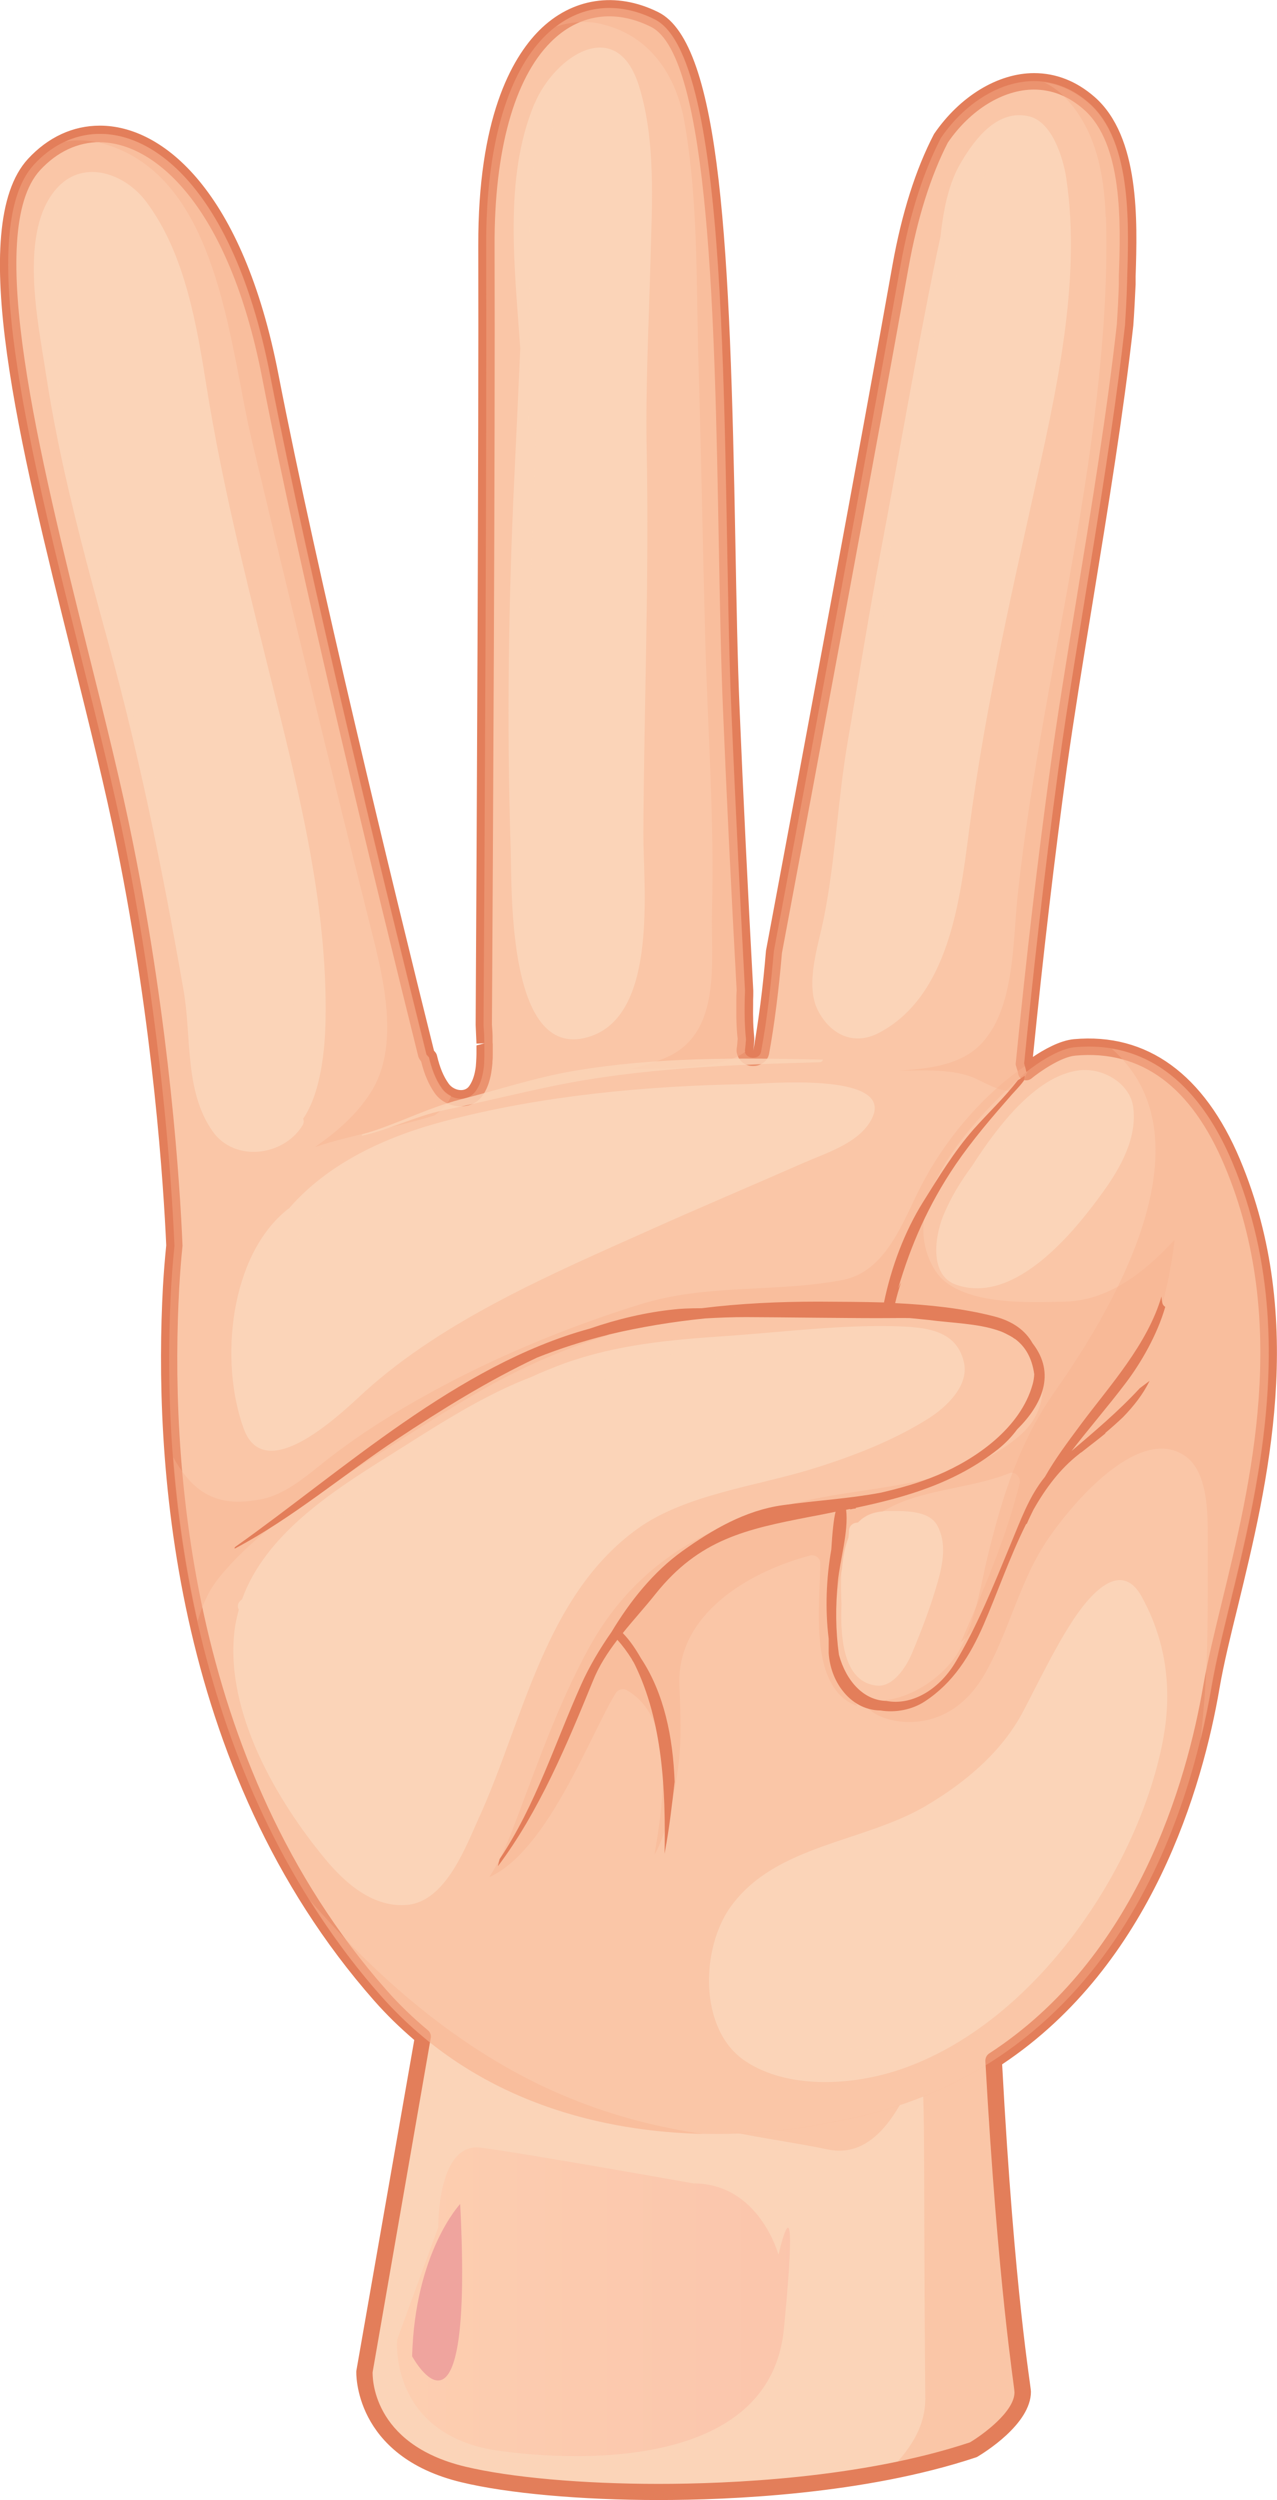 <?xml version="1.0" encoding="UTF-8"?>
<svg xmlns="http://www.w3.org/2000/svg" xmlns:xlink="http://www.w3.org/1999/xlink" viewBox="0 0 77.59 151.83">
  <defs>
    <style>
      .cls-1 {
        fill: url(#linear-gradient);
      }

      .cls-1, .cls-2 {
        opacity: .4;
      }

      .cls-1, .cls-3, .cls-4 {
        mix-blend-mode: screen;
      }

      .cls-2 {
        fill: #f9b38f;
        mix-blend-mode: multiply;
      }

      .cls-5, .cls-4 {
        fill: #fbd4b8;
      }

      .cls-6 {
        isolation: isolate;
      }

      .cls-7 {
        fill: #e37e5a;
      }

      .cls-3 {
        fill: #ea9398;
        opacity: .7;
      }

      .cls-4 {
        opacity: .8;
      }
    </style>
    <linearGradient id="linear-gradient" x1="24.12" y1="139.8" x2="48" y2="139.8" gradientUnits="userSpaceOnUse">
      <stop offset="0" stop-color="#ffc6a5"/>
      <stop offset="1" stop-color="#f9b09b"/>
    </linearGradient>
  </defs>
  <g class="cls-6">
    <g id="Livello_2" data-name="Livello 2">
      <g id="Layer_1" data-name="Layer 1">
        <g>
          <g>
            <path class="cls-5" d="M25.9,120.52l-3.75,23.5s-.25,4.75,6,6.25,21.25,1.75,31-1.5c0,0,3-1.75,3-3.5,0,0-1.5-25.5-2.25-25.25s-34,.5-34,.5Z"/>
            <path class="cls-2" d="M59.9,120.02c-.53.18-17.04.35-26.85.44.98,2.93,2.89,5.51,5.69,7.05,3.6,1.98,7.62,2.21,11.56,3.03,6.87,1.43,5.62-18.69,5.92,15.08.02,1.86-1.05,3.29-2.23,4.45,1.82-.36,3.56-.79,5.16-1.32,0,0,3-1.75,3-3.5,0,0-1.5-25.5-2.25-25.25Z"/>
            <path class="cls-1" d="M42.13,132.6c4,0,5.17,4.33,5.17,4.33,0,0,1.33-5.83.33,4.5s-17.83,7.33-17.83,7.33c-6.17-1.17-5.67-6.67-5.67-6.67l2.5-6.83s-.08-5.17,2.58-4.83c2.49.31,12.92,2.17,12.92,2.17Z"/>
            <path class="cls-3" d="M27.96,133.85s-2.75,2.92-2.92,9.25c0,0,3.75,6.92,2.92-9.25Z"/>
          </g>
          <g>
            <path class="cls-5" d="M16.44,22.85C13.62,8.35,6.01,5.71,2.07,9.99c-4.81,5.23,2.69,27.24,5.53,41.3,2.83,14.06,3.05,25.79,3.05,25.79l16.78-7.06s-7.67-30.11-10.99-47.17Z"/>
            <path class="cls-5" d="M45.27,63.75c.03-.21.04-.41.06-.62-.1-.98-.1-1.96-.06-2.94-.26-4.88-.57-10.91-.83-17.07-.61-14.3.25-39.49-4.66-41.93-4.91-2.44-10.26,1.43-10.23,13.73.04,12.24-.1,37.55-.16,47.31.02.24.03.48.04.71.02.64.06,1.41-.06,2.13,0,.72,0,1.12,0,1.12l16.52,4.88s-.17-2.68-.4-6.9c-.14-.08-.24-.22-.22-.41Z"/>
            <path class="cls-5" d="M68.49,17.24c.09-3.23.4-8.62-2.31-10.99-3.1-2.71-6.94-.89-8.99,2.11-1.03,1.98-1.89,4.54-2.47,7.79-1.84,10.34-5.54,30.15-7.69,41.62-.18,2.05-.4,4.09-.78,6.11-.04.23-.23.33-.43.35-.28,1.49-.44,2.34-.44,2.34l15.97,7.7s1.01-13.53,2.97-27.71c1.04-7.58,3.06-18.14,4.03-26.84.05-.83.1-1.65.12-2.48Z"/>
            <path class="cls-5" d="M74.88,70.6c-1.89-4.5-5-7.42-9.58-7-1.24.11-2.94,1.5-2.94,1.5-.39-2.72-3.04-4.62-7.58-5.49-4.54-.87-7.27,1.29-7.27,1.29-.29.09-.56.13-.82.13-.12.95-.26,1.9-.44,2.85-.1.55-1.06.43-.98-.13.03-.2.04-.41.06-.61-.09-.85-.1-1.7-.07-2.55-2.38-1.56-3.56-6.76-7.36-6.91-3.12-.13-6.48,5.13-8.48,8.87,0,.12.02.25.02.37.03,1.04.13,2.46-.53,3.35-.54.72-1.57.5-2.05-.17-.4-.56-.63-1.21-.79-1.89-1.36-1.59-3.35-3.59-4.93-3.79-3.72-.47-9.93,2.97-10.74,17.73-.81,14.76,2.33,31.23,12.71,43.01,10.38,11.78,27.11,7.77,27.11,7.77,17.65-2.88,22.14-19.26,23.38-26.51,1.24-7.25,6.35-19.75,1.27-31.83Z"/>
            <path class="cls-7" d="M40.02,151.83h0c-4.7,0-9.18-.4-11.99-1.08-6.58-1.58-6.39-6.71-6.38-6.76l3.52-20.1c-.89-.76-1.69-1.54-2.43-2.38-12.46-14.14-13.39-33.24-12.84-43.37.05-.88.12-1.71.2-2.51-.16-3.54-.76-13.16-3-24.23-.7-3.49-1.68-7.41-2.71-11.56C1.2,27.02-2.1,13.78,1.7,9.65c1.22-1.32,2.73-2.02,4.37-2.02,3.83,0,8.69,3.97,10.85,15.12,2.36,12.14,6.92,30.89,9.45,41.06l.07.08c.05.06.09.13.11.21.17.73.4,1.28.71,1.71.3.42.96.55,1.24.16.18-.25.31-.58.38-1,.03-.16.04-.31.05-.47.01-.22.02-.36.02-.49v-.12c0-.13,0-.27,0-.4l.5-.13-.5.02-.05-1.13c.06-10.23.19-35.25.16-47.34-.02-7.7,2-11.35,3.7-13.06,1.98-1.98,4.67-2.39,7.24-1.11,3.84,1.91,4.36,14.51,4.68,32.12.07,3.71.13,7.21.26,10.24.22,5.27.5,11.01.83,17.07,0,.22,0,.39-.01.56v.27c0,.26-.01.52,0,.78,0,.42.03.84.07,1.25,0,.03,0,.13,0,.17l-.02.22c-.01.13-.02.27-.04.4.15-.87.29-1.77.43-2.84.14-1.08.25-2.16.34-3.24,2.08-11.12,5.84-31.25,7.69-41.66.56-3.12,1.4-5.79,2.52-7.94,1.57-2.3,3.89-3.7,6.08-3.7,1.34,0,2.58.49,3.68,1.45,2.75,2.41,2.6,7.52,2.49,10.9v.48c-.04.84-.08,1.67-.14,2.5-.59,5.28-1.54,11.11-2.46,16.75-.6,3.66-1.16,7.12-1.58,10.12-.74,5.38-1.43,11.28-2.06,17.55.65-.44,1.63-1,2.49-1.08,4.45-.4,7.92,2.14,10.09,7.3,4.11,9.77,1.66,19.79-.12,27.11-.45,1.82-.87,3.54-1.12,5-1.02,5.96-4.1,16.79-13.21,22.85.76,14.1,1.75,19.5,1.75,19.88,0,1.99-2.92,3.75-3.25,3.95-.03.02-.06.03-.09.04-6.76,2.25-14.98,2.59-19.29,2.59ZM6.08,8.63c-1.36,0-2.61.59-3.64,1.7-3.43,3.73-.06,17.29,2.92,29.26,1.04,4.16,2.02,8.1,2.72,11.61,2.25,11.15,2.86,20.82,3.01,24.46-.09.86-.15,1.68-.2,2.54-.55,9.98.36,28.79,12.59,42.66.76.86,1.58,1.66,2.52,2.44.12.1.19.26.18.42l-3.54,20.35c0,.17-.13,4.35,5.62,5.73,2.74.66,7.13,1.05,11.75,1.05,4.23,0,12.31-.33,18.92-2.52.79-.47,2.71-1.87,2.71-3.04,0-.37-1-6.27-1.77-20.13,0-.18.08-.35.23-.45,8.98-5.82,12.01-16.5,13.01-22.34.26-1.49.68-3.23,1.13-5.07,1.75-7.18,4.16-17.02.17-26.49-2.02-4.8-5.04-7.07-9.08-6.7-.89.08-2.23,1.03-2.66,1.39-.14.11-.33.14-.5.08-.17-.07-.29-.22-.31-.39-.01-.11-.05-.2-.08-.3l-.05-.17c-.02-.06-.02-.12-.01-.18.64-6.45,1.35-12.51,2.11-18.03.41-3.01.98-6.48,1.58-10.15.92-5.63,1.87-11.45,2.45-16.68.05-.8.1-1.62.12-2.44v-.49c.11-3.19.26-8.02-2.14-10.11-.91-.8-1.93-1.2-3.02-1.2-1.87,0-3.87,1.23-5.23,3.22-1.03,2-1.85,4.58-2.39,7.6-1.86,10.41-5.61,30.54-7.69,41.62-.09,1.05-.2,2.14-.34,3.23-.14,1.1-.28,2.01-.44,2.88-.04.21-.15.4-.32.53-.21.15-.38.21-.56.22-.28.02-.45-.04-.61-.13-.13-.07-.24-.18-.33-.31-.14-.25-.17-.42-.15-.61.02-.12.03-.24.04-.36l.02-.24c-.05-.41-.07-.86-.08-1.3,0-.27,0-.55,0-.82v-.26c0-.18,0-.36.02-.55-.33-6.01-.61-11.76-.83-17.03-.13-3.04-.19-6.55-.26-10.26-.24-13.12-.53-29.46-4.12-31.24-2.21-1.1-4.4-.77-6.09.93-2.22,2.22-3.43,6.61-3.41,12.35.04,12.1-.1,37.12-.16,47.31l.03.45c0,.08.01.16.01.25v.39s.01.11.01.11c0,.19,0,.33,0,.48v.13c0,.14,0,.29-.02.44v.1c-.02.2-.04.38-.07.57-.1.59-.28,1.06-.56,1.44-.67.9-2.18.77-2.86-.17-.37-.52-.64-1.14-.84-1.94h0c-.05-.07-.15-.21-.17-.29-2.53-10.16-7.12-29.02-9.49-41.23-2.05-10.56-6.6-14.31-9.87-14.31Z"/>
            <path class="cls-2" d="M74.88,70.6c-1.89-4.5-5-7.42-9.58-7-1.24.11-2.94,1.5-2.94,1.5-.03-.18-.09-.35-.13-.53.5-5.01,1.2-11.44,2.1-18.01,1.04-7.58,3.06-18.14,4.03-26.84.05-.83.1-1.65.12-2.48.09-3.23.4-8.62-2.31-10.99-3.1-2.71-6.94-.89-8.99,2.11-1.03,1.98-1.89,4.54-2.47,7.79-1.85,10.34-5.54,30.15-7.69,41.61-.18,2.05-.4,4.09-.78,6.12-.1.55-1.06.43-.98-.13.03-.2.04-.41.06-.61-.1-.98-.1-1.97-.06-2.96-.26-4.88-.57-10.91-.83-17.07-.61-14.3.25-39.49-4.66-41.93-4.91-2.44-10.26,1.43-10.23,13.73.04,12.24-.1,37.55-.16,47.31,0,.11.01.23.02.34h0c0,.12.02.25.02.38,0,.14,0,.29.01.44,0,.04,0,.08,0,.11,0,.14,0,.27,0,.41,0,.04,0,.08,0,.12,0,.14,0,.28-.01.43,0,.03,0,.07,0,.1-.01.17-.03.35-.06.51h0c-.08.45-.21.88-.47,1.22-.54.72-1.57.5-2.05-.17-.4-.56-.63-1.21-.79-1.89-.05-.05-.1-.11-.15-.17-2.4-9.65-7.09-28.84-9.49-41.21C13.62,8.35,6.01,5.71,2.07,9.99c-4.81,5.23,2.69,27.24,5.53,41.3,2.25,11.17,2.85,20.87,3,24.38-.08.79-.15,1.62-.2,2.49-.81,14.76,2.33,31.23,12.71,43.01,10.38,11.78,27.11,7.77,27.11,7.77,17.65-2.88,22.14-19.26,23.38-26.51,1.24-7.25,6.35-19.75,1.27-31.83ZM65.87,64.99c1.28-.05,2.79.86,2.98,2.23.26,1.88-.77,3.7-1.83,5.17-1.77,2.46-5.35,6.86-8.91,5.64-1.65-.56-1.31-2.91-.82-4.14.45-1.13,1.08-2.14,1.78-3.09,1.54-2.4,4.03-5.71,6.79-5.82ZM50.04,55.84c.71-3.51.85-7.16,1.45-10.7.66-3.85,1.28-7.7,2-11.54,1.14-5.99,2.16-12.03,3.39-18,.08-.38.17-.79.26-1.21.18-1.58.46-3.2,1.26-4.54.87-1.47,2.23-3.24,4.14-2.78,1.39.34,2.06,2.53,2.24,3.72.96,6.34-.67,13.31-2.04,19.47-1.5,6.75-2.98,13.4-3.87,20.26-.55,4.23-1.24,9.99-5.47,12.21-1.57.82-2.98.06-3.71-1.38-.79-1.57.03-3.93.35-5.52ZM32.48,6.3c1.21-2.89,4.99-5.42,6.34-1.09,1.05,3.36.79,7.24.7,10.71-.1,3.78-.3,7.56-.23,11.34.16,7.8-.16,15.57-.2,23.37-.01,3.13.91,10.86-3.16,12.29-5.11,1.78-4.82-8.77-4.9-11.34-.25-7.65-.13-15.35.24-22.99.12-2.46.23-4.94.34-7.41-.33-4.95-1.02-10.37.86-14.88ZM12.93,68.72c-1.74-2.45-1.28-5.78-1.78-8.6-1.23-7.05-2.65-14.11-4.55-21.01-1.48-5.41-2.97-10.86-3.81-16.41-.46-3.06-1.73-8.77.75-11.36,1.63-1.69,4.1-.76,5.35.92,2.37,3.16,3.07,7.53,3.68,11.34.89,5.53,2.22,10.91,3.57,16.35,1.76,7.1,3.79,14.65,3.64,22.03-.03,1.65-.26,4.36-1.36,5.96.05.12.05.26-.04.41-1.14,1.85-4.1,2.27-5.46.36ZM17.53,73.41s.01,0,.02-.01c2.39-2.77,5.9-4.37,9.42-5.3,5.94-1.57,12.31-2.16,18.43-2.26,1.03-.02,8.92-.76,7.6,2.04-.71,1.51-2.75,2.12-4.17,2.74-3.09,1.36-6.2,2.67-9.28,4.05-5.94,2.66-12.55,5.46-17.42,9.88-1.27,1.16-6,5.81-7.32,2.22-1.48-4.04-.88-10.55,2.71-13.36ZM29.13,110.32c-.79,1.75-2.02,5.12-4.34,5.36-2.05.21-3.75-1.24-4.99-2.73-3-3.61-6.1-8.95-5.56-13.84.05-.47.15-.91.27-1.35-.09-.17-.09-.38.1-.55l.1-.09c1.41-3.91,5.42-6.52,8.85-8.66,2.71-1.7,5.4-3.5,8.38-4.7.1-.04.19-.07.29-.11.67-.31,1.36-.59,2.06-.85,3.22-1.15,6.42-1.43,9.81-1.66,3.53-.24,7.21-.73,10.75-.58,1.69.07,3.35.37,3.73,2.24.28,1.39-1.12,2.69-2.16,3.34-2.16,1.37-4.68,2.33-7.11,3.08-3.34,1.03-7.69,1.55-10.57,3.62-5.62,4.04-6.92,11.54-9.6,17.47ZM51.54,93.41c.02-.18.04-.34.04-.47.02-.33.29-.48.54-.48.41-.43.98-.7,1.76-.69.92,0,2.52-.1,3.06.86.59,1.04.35,2.34.04,3.43-.42,1.47-.98,2.95-1.58,4.37-.32.76-1.12,2.05-2.13,1.94-1.9-.2-2.24-2.57-2.14-4.95-.06-1.26-.07-2.84.4-4.01ZM70.64,105.8c-1.57,7.99-8.08,17.44-16.31,20-2.77.86-6.5,1.05-9.02-.61-2.89-1.9-2.74-6.91-.88-9.44,2.74-3.74,8.06-3.85,11.83-6.08,2.39-1.41,4.62-3.28,5.91-5.74.94-1.79,1.81-3.63,2.9-5.34.86-1.35,2.92-4.12,4.3-1.62,1.58,2.87,1.85,5.87,1.27,8.82Z"/>
            <path class="cls-2" d="M74.88,70.6c-1.57-3.73-3.97-6.36-7.34-6.92,6.03,5.33.5,15.22-3.43,20.8-2.18,3.1-3.2,6.36-4.09,10-.51,2.08-.87,4.89-2.32,6.58-1.32,1.54-3.61,2.63-5.41,2.09.54,1.13,2.1,1.53,3.41,1.41,1.87-.18,3.24-1.32,4.16-2.94,1.39-2.45,2.03-5.29,3.51-7.68,1.34-2.16,5.71-7.53,8.63-5.52,1.37.94,1.38,3.38,1.38,4.83-.01,3.03.05,6.08-.14,9.11-.07,1.12-.18,2.23-.3,3.34.3-1.21.52-2.31.68-3.26,1.24-7.25,6.35-19.75,1.27-31.83Z"/>
            <path class="cls-2" d="M67.2,13.16c.13,4.36-.26,8.77-.82,13.09-1.23,9.43-3.54,18.7-4.55,28.16-.31,2.88-.15,7.32-2.58,9.32-1.23,1-2.98,1.19-4.68,1.29,1.48,0,3.02-.12,4.41.36.81.28,2.46,1.51,3.11.4.14-.24.24-.48.35-.72-.06.04-.09.07-.09.07-.03-.18-.09-.35-.13-.53.5-5.01,1.2-11.44,2.1-18.01,1.04-7.58,3.06-18.14,4.03-26.84.05-.83.1-1.65.12-2.48.09-3.23.4-8.62-2.31-10.99-.87-.76-1.8-1.16-2.73-1.28.42.19.83.47,1.21.85,1.92,1.91,2.46,4.71,2.54,7.33Z"/>
            <path class="cls-2" d="M34.59,127.41c-6.09-2.48-11.36-6.92-15.76-12.01,1.27,2.02,2.68,3.96,4.29,5.78,5.9,6.69,13.84,8.29,19.6,8.42-2.76-.4-5.5-1.11-8.13-2.19Z"/>
            <path class="cls-2" d="M22.53,66.34c-.88,1.39-2.09,2.41-3.39,3.32,2.37-.78,4.87-1.17,7.26-1.92.54-.37.85-.76,1.01-1.18-.21-.11-.41-.26-.55-.46-.4-.56-.63-1.21-.79-1.89-.05-.05-.1-.11-.15-.17-2.4-9.65-7.09-28.84-9.49-41.21C14.02,10.39,8.06,6.69,3.93,8.61c.96-.19,2.07-.08,3.32.46,6.14,2.61,6.73,12.17,8.06,17.72,2.36,9.88,4.74,19.76,7.23,29.61.75,2.98,1.79,7.12-.01,9.94Z"/>
            <path class="cls-2" d="M36.61,1.48c2.88.69,4.48,3.1,4.98,5.94.84,4.79.71,9.87.85,14.71.17,5.56.26,11.13.41,16.69.15,5.5.56,11.01.41,16.51-.08,3.02.63,7.38-2.75,8.88-.72.32-1.47.54-2.23.71,1.85-.04,5.51.07,7-1.04,0-.04-.02-.09-.01-.14.03-.2.04-.41.06-.61-.1-.98-.1-1.97-.06-2.96-.26-4.88-.57-10.91-.83-17.07-.61-14.3.25-39.49-4.66-41.93-2.07-1.03-4.21-.92-6,.45.9-.3,1.85-.38,2.82-.15Z"/>
            <path class="cls-2" d="M71.36,75.3c-1.83,1.98-4,3.69-6.68,3.75-2.17.05-6.51.27-7.87-1.91-2.41-3.85,1.8-8.72,5.55-12.04-.02-.12-.05-.23-.09-.35-2.66,1.81-4.94,4.61-6.32,7.3-1.09,2.12-2.1,5.19-4.78,5.69-4.15.78-8.21.2-12.32,1.49-4.62,1.44-9.23,3.37-13.44,5.76-2.13,1.21-4.14,2.52-6.04,4.06-.97.78-2.17,1.73-3.44,1.99-1.88.38-3.4.15-4.65-1.4-.29-.36-.54-.74-.75-1.14.26,3.33.74,6.68,1.48,9.96.27-.95.66-1.86,1.3-2.65,1.84-2.27,4.38-4.08,6.82-5.65,2.88-1.85,5.76-3.76,8.71-5.49,5.8-3.39,11.87-5.08,18.61-5.14,4.17-.04,9.41-.7,13.36.94,2.71,1.13,3.5,4.65,1.21,6.66-3.01,2.65-7.15,3-10.94,3.61-6.5,1.04-12.01,3.33-15.32,9.38-1.82,3.32-3.07,6.91-4.41,10.45-.46,1.22-.92,2.35-1.62,3.43,3.55-1.59,6.13-8.65,7.68-11.17.14-.23.44-.32.68-.18,2.83,1.62,2.26,6.26,1.85,8.92-.05.34-.11.7-.17,1.06.8-1.37,1.19-3.76,1.32-4.54.36-2.03.27-3.7.19-5.74-.17-4.3,4.17-6.88,7.93-7.88.31-.08.64.15.63.48-.03,2.64-.72,7.59,2.25,8.66-1.31-2.27-1.66-5.73-.92-8.34.05-.66.16-1.3.38-1.85.02-.18.04-.34.04-.47.02-.33.29-.48.54-.48.36-.38.85-.62,1.5-.67,2.21-1.37,5.3-1.36,7.7-2.33.37-.15.7.28.62.62-.83,3.36-2.21,6.5-3.57,9.65,2.25-1.94,3.14-5.92,4.41-8.29,1.12-2.1,2.7-3.78,4.04-5.72,1.24-1.79,2.35-3.64,3.5-5.48.49-1.61.84-3.26,1.04-4.94Z"/>
            <path class="cls-7" d="M65,88.26c1.09-1.43,2.28-2.79,3.4-4.27.91-1.2,1.91-2.91,2.4-4.62-.09-.06-.17-.15-.19-.3-.02-.11-.03-.22-.04-.33-.85,2.9-3.13,5.4-4.85,7.7-.87,1.17-1.61,2.16-2.23,3.25-.97,1.19-1.48,2.65-2.08,4.08-.98,2.37-2.06,5.06-3.4,7.25-1,1.63-2.63,2.57-4.15,2.28-1.37-.03-2.44-1.18-2.89-2.81-.2-1.47-.21-2.94-.06-4.46.12-1.25.66-3.03.5-4.34.08-.02.17-.03.25-.05,0,0,0,.02,0,.03.12-.03.23-.05.34-.06,0-.01,0-.02,0-.04,3.09-.65,6.06-1.52,8.63-3.55.44-.35.84-.76,1.17-1.21,1.52-1.5,2.37-3.39.94-5.23-.44-.78-1.2-1.34-2.32-1.63-1.93-.5-3.98-.71-6.03-.81.1-.43.22-.85.36-1.26-.06.12-.13.25-.18.37.77-2.63,1.83-5.07,3.49-7.52,1.04-1.52,2.22-2.89,3.43-4.27.14-.16.48-.5.72-.83.03-.1.04-.2.06-.3-.14.09-.28.18-.42.27-.82,1.06-1.82,2-2.7,2.99-1.17,1.33-2.12,2.9-3.06,4.4-1.14,1.83-1.93,3.95-2.38,6.11-1.34-.04-2.67-.04-3.97-.05-2.43,0-4.79.11-7.11.4-.75,0-1.33.03-1.65.07-1.75.18-3.47.59-5.15,1.17-8.02,2.19-14.98,8.61-21.53,13.25-.04.03-.09.13,0,.09,3.45-1.82,6.58-4.48,9.84-6.64,2.7-1.79,5.52-3.54,8.49-4.94,1.38-.55,2.79-1,4.22-1.36.06-.02.11-.03.17-.05,1.91-.45,3.84-.77,5.82-.97.83-.05,1.66-.08,2.49-.08,1.45,0,7.2.08,8.62.06.44,0,.89-.01,1.34,0,.37.04.74.07,1.11.11,1.47.19,3,.22,4.21.63.08.03.16.05.23.08.2.08.38.18.55.27.09.05.17.1.25.16.01,0,.02.02.04.02.6.45,1.02,1.12,1.16,2.14-.01.2-.04.41-.1.62-.74,2.64-3.42,4.52-5.78,5.51-1.12.47-2.27.79-3.43,1.06-1.96.37-3.9.47-5.96.76-2.27.31-4.28,1.48-6.11,2.79-1.73,1.24-3.15,2.99-4.31,4.92-.72,1.03-1.35,2.1-1.83,3.17-1.59,3.54-2.78,7.36-4.96,10.61-.04.15-.08.29-.11.44,2.5-3.31,4.22-7.45,5.77-11.24.38-.95.91-1.75,1.49-2.51.33.36.61.75.87,1.16.03.07.07.13.11.19.03.05.05.1.08.15,1.69,3.46,1.88,7.59,1.81,11.49.01-.06.02-.12.03-.18.26-1.39.42-2.79.58-4.19-.1-2.71-.64-5.38-2.04-7.49-.32-.56-.67-1.09-1.11-1.54.64-.8,1.34-1.56,2-2.39,2.65-3.31,5.49-3.92,9.36-4.67.53-.1,1.05-.2,1.57-.31-.11.41-.2,1.27-.26,2.29-.31,1.75-.38,3.66-.16,5.42,0,.46,0,.78,0,.88.06.86.36,1.66.84,2.27,0,0,0,0,0,0,0,0,0,0,0,0,.56.73,1.36,1.2,2.31,1.21.92.15,1.93-.05,2.69-.55,1.73-1.13,2.75-2.78,3.57-4.65.83-1.91,1.58-4.11,2.58-6.11.03-.02.06-.04.06-.05.12-.29.26-.56.39-.83.74-1.31,1.63-2.5,2.78-3.39.02-.02.05-.04.07-.06.04-.03.08-.04.11-.07.47-.38.96-.74,1.43-1.13-.02,0-.04,0-.05.01.38-.32.75-.65,1.1-.98.65-.67,1.22-1.39,1.62-2.21-.2.15-.4.3-.6.45-1.33,1.44-2.77,2.64-4.28,3.93Z"/>
          </g>
          <g>
            <path class="cls-4" d="M49.96,64.35c-5.03-.11-10.13-.16-15.11.69-2.34.4-4.58,1.15-6.87,1.73-2.06.53-3.91,1.53-5.93,2.11-.03,0-.12.11-.04.09,1.67-.37,3.2-1.17,4.89-1.53,2.25-.47,4.48-1.03,6.73-1.49,5.26-1.09,10.86-1.29,16.22-1.44.06,0,.21-.16.12-.16Z"/>
            <path class="cls-4" d="M5.74,31.06c-1.24-6.04-2.94-12.73-2.16-18.89,0-.05-.08.01-.08.04-1.4,5.71.23,11.76,1.33,17.43,1.38,7.08,3.43,14.09,5.12,21.11.02.08.2-.05.19-.12-1.23-6.57-3.05-13.02-4.4-19.57Z"/>
            <path class="cls-4" d="M34.74,4.52c-1.61,2.47-2.3,4.19-2.49,7.19-.22,3.4-.02,6.79-.08,10.19-.12,6.98-.3,13.94-.46,20.92,0,.06.16-.04.17-.11.35-6.07.59-12.17.71-18.25.06-3.2.12-6.43.23-9.63.13-3.84.25-6.87,2.03-10.34.04-.08-.09-.01-.11.02Z"/>
            <path class="cls-4" d="M61.69,8.07c-3.69,2.81-4.29,8.38-5,12.61-1.01,6.01-2.81,11.98-3.41,18.05-.01.1.18-.02.19-.09.77-4.92,2.1-9.78,3.2-14.63.54-2.41.92-4.86,1.44-7.28.64-2.98,1.19-6.5,3.62-8.6.07-.06.03-.12-.05-.06Z"/>
            <path class="cls-4" d="M46.43,81.86c-2.85.13-5.52.22-8.31.9-2.85.7-5.69,1.68-8.39,2.83-2.56,1.09-4.81,2.89-7.05,4.51-1.14.82-2.18,1.79-3.23,2.73-.91.81-1.82,2.02-2.83,2.66-.03.02-.07.1,0,.07,1.58-.78,2.92-2.43,4.29-3.57,2.43-2.01,5.13-3.9,7.9-5.4,5.31-2.88,11.72-3.45,17.54-4.58.05,0,.19-.16.09-.16Z"/>
            <path class="cls-4" d="M64.05,66.39c-1.4.75-2.39,2.01-3.48,3.13-1.06,1.09-2.54,2.54-2.65,4.13-.01.14.21-.04.23-.09.73-1.4,1.77-2.75,2.86-3.89,1.02-1.08,1.88-2.29,3.05-3.22.03-.02.05-.1,0-.06Z"/>
            <path class="cls-4" d="M52.04,97.06c-.02-1.2.15-2.39.07-3.58,0-.05-.11.03-.11.06-.55,2.65-1.02,5.26.03,7.88.04.1.23-.07.22-.14-.11-1.4-.18-2.81-.2-4.22Z"/>
            <path class="cls-4" d="M66.75,114.11c-3.11,6.04-10.84,10.16-17.43,10.62-.03,0-.1.08-.06.08,6.66.04,14.94-4.29,17.57-10.72.02-.06-.07,0-.08.02Z"/>
            <path class="cls-4" d="M31.4,68.14c-2.48.59-5.12.92-7.38,2.16-2.58,1.41-4.29,2.87-6.21,5.11-.14.16.05.14.15.05,2.1-2.03,4.17-3.62,6.77-4.95,2.06-1.06,4.46-1.49,6.63-2.27.03-.01.13-.12.05-.1Z"/>
          </g>
        </g>
      </g>
    </g>
  </g>
</svg>